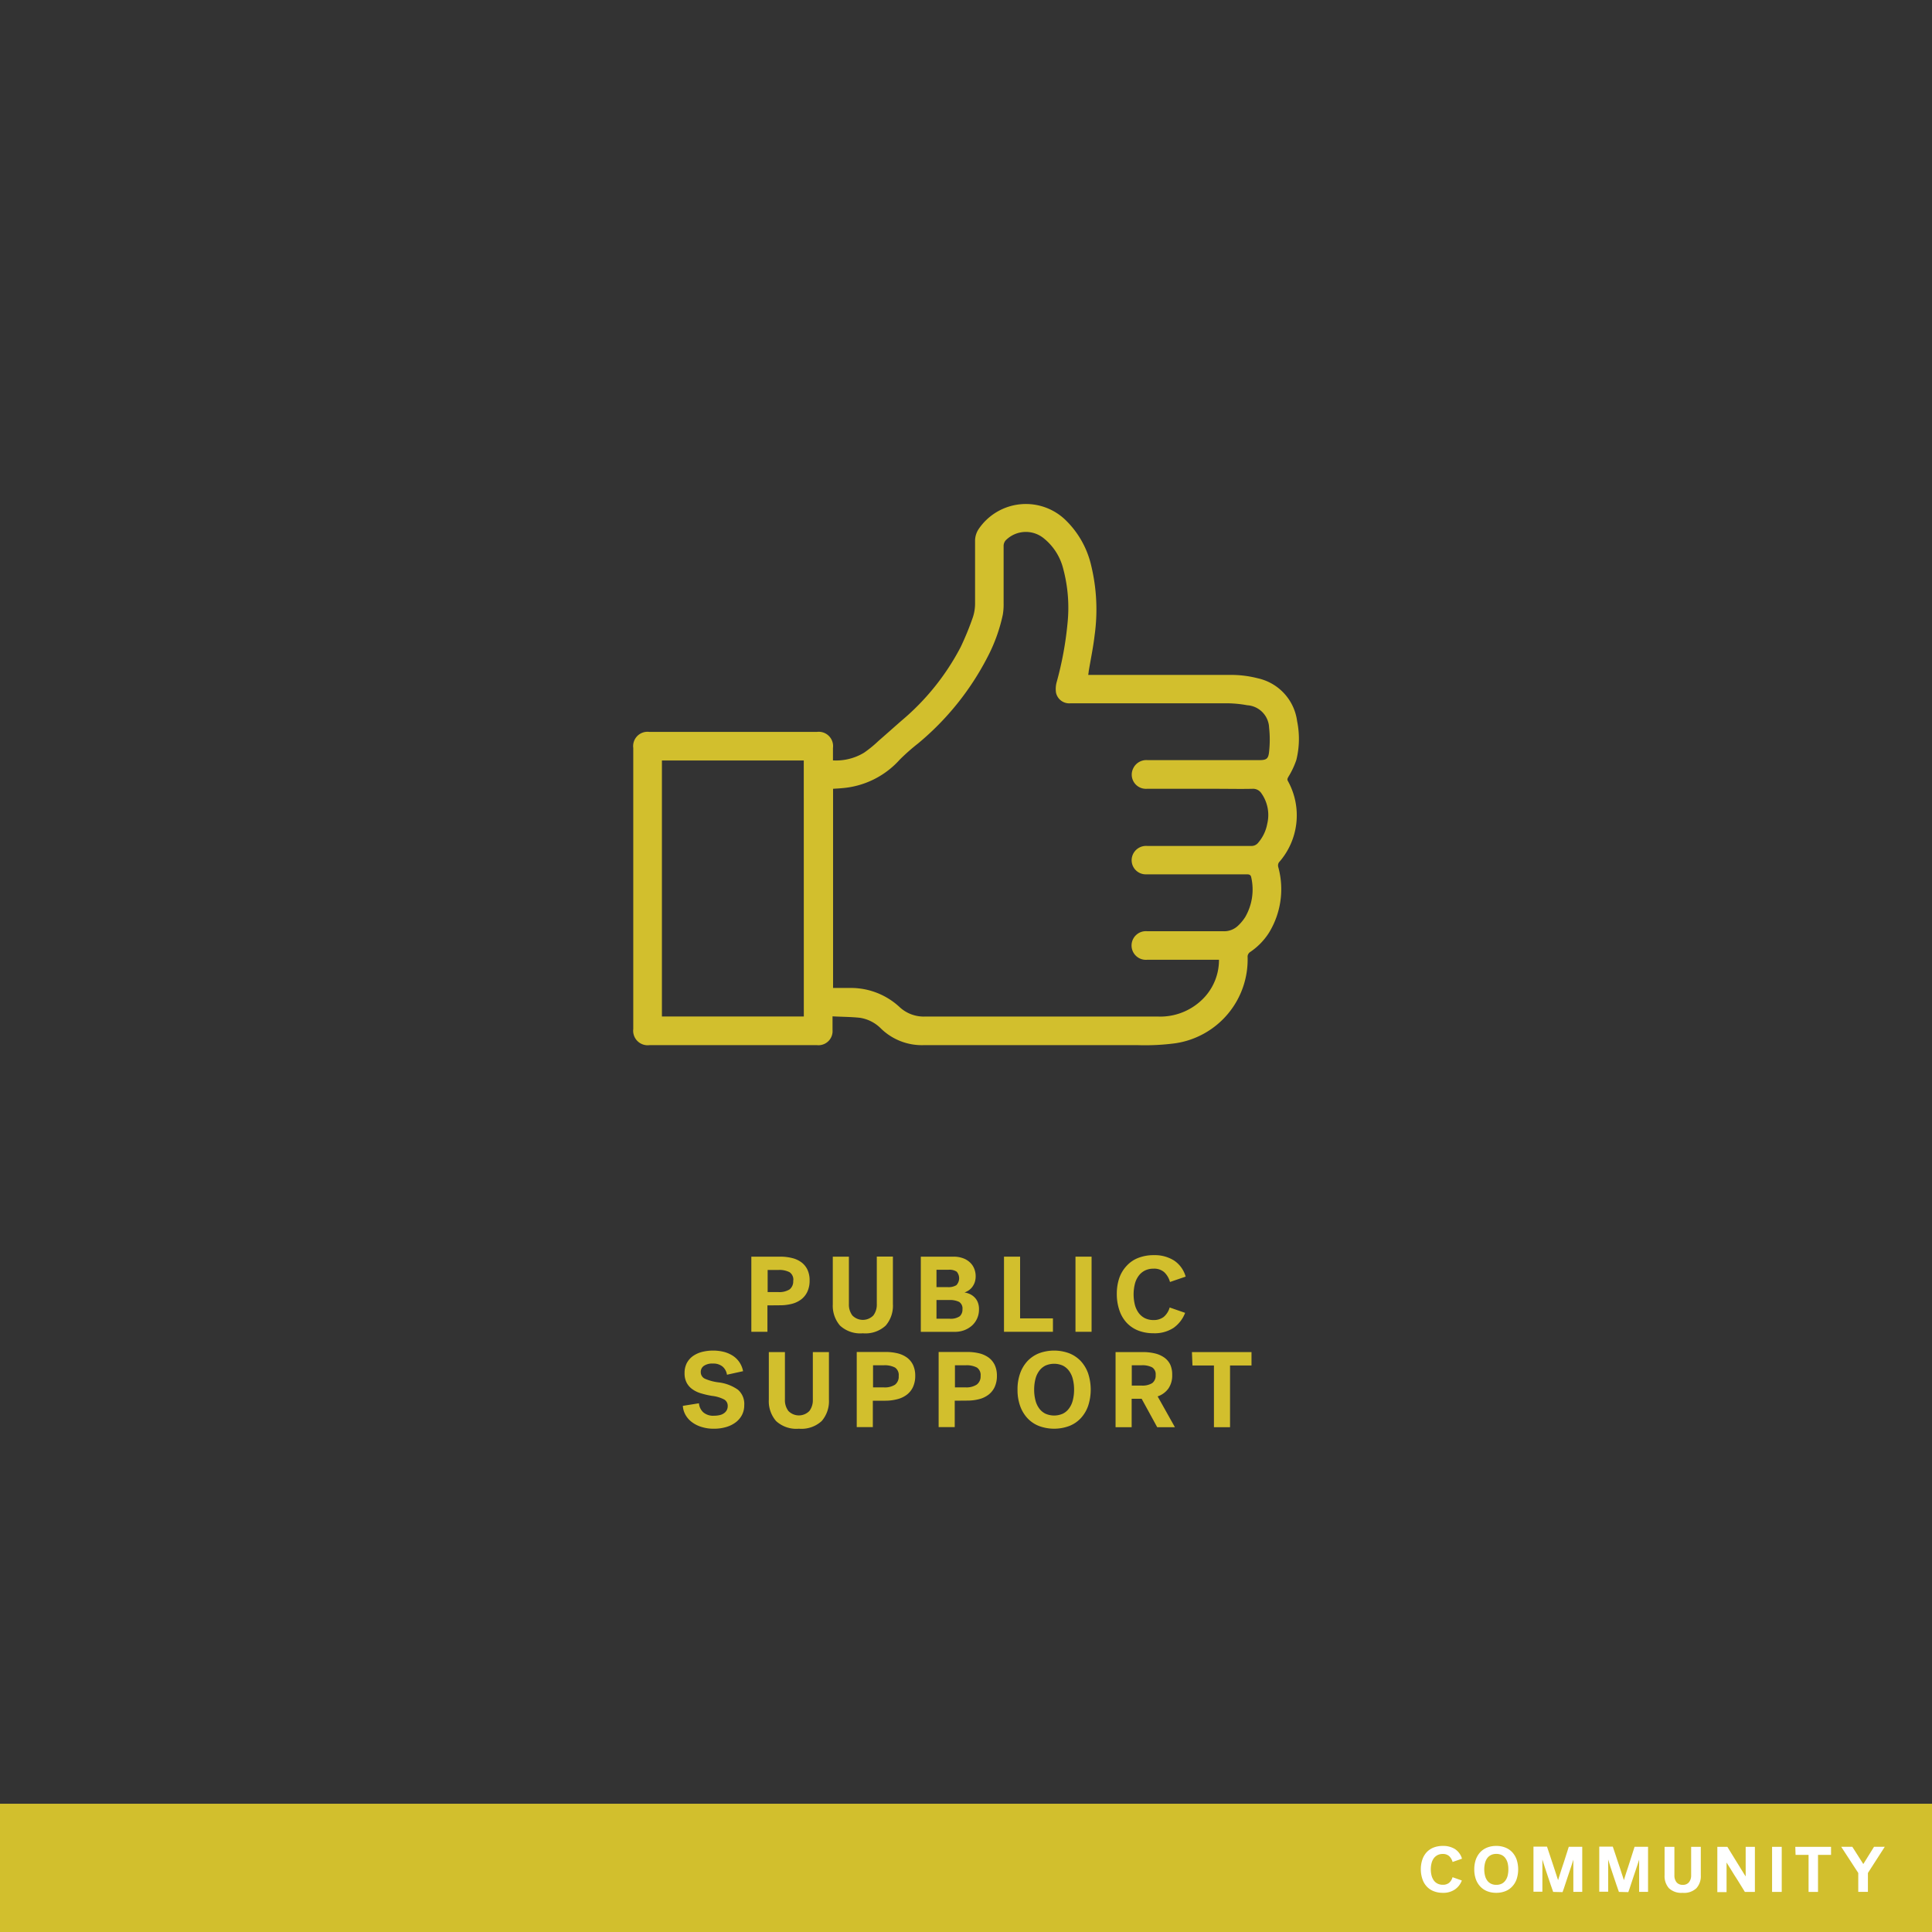 <svg xmlns="http://www.w3.org/2000/svg" viewBox="0 0 360 360"><rect x="0" y="0" width="360" height="360" fill="#333333" stroke="none"/><defs><style>.cls-1{fill:#d2bf2d;}.cls-2{fill:#fff;}</style></defs><title>CARD</title><g id="LINE_ONE" data-name="LINE ONE"><path class="cls-1" d="M143,243.24v4.92h-3v-14h5.32a8.93,8.93,0,0,1,2.28.26,4.81,4.81,0,0,1,1.74.8,3.7,3.7,0,0,1,1.12,1.38,4.61,4.61,0,0,1,.4,2,4.87,4.87,0,0,1-.41,2.07,3.85,3.85,0,0,1-1.14,1.44,4.83,4.83,0,0,1-1.75.84,8.76,8.76,0,0,1-2.24.27Zm4.82-4.62a1.68,1.68,0,0,0-.69-1.56,4.11,4.11,0,0,0-2.09-.42h-2v4.12h2a3.6,3.6,0,0,0,2.09-.5A1.9,1.9,0,0,0,147.8,238.62Z"/><path class="cls-1" d="M160.78,248.44a5.56,5.56,0,0,1-4.26-1.44,5.67,5.67,0,0,1-1.34-4v-8.84h3V243a3.35,3.35,0,0,0,.64,2.11,2.73,2.73,0,0,0,3.92,0,3.35,3.35,0,0,0,.64-2.11v-8.86h3V243a5.67,5.67,0,0,1-1.34,4A5.56,5.56,0,0,1,160.78,248.44Z"/><path class="cls-1" d="M171.58,234.16h6.08a5,5,0,0,1,1.75.28,3.65,3.65,0,0,1,1.3.77,3.16,3.16,0,0,1,.81,1.16,3.64,3.64,0,0,1,.28,1.45,3.41,3.41,0,0,1-.18,1.14,3.29,3.29,0,0,1-.47.87,3,3,0,0,1-.66.62,4,4,0,0,1-.77.39,3.24,3.24,0,0,1,.93.26,3,3,0,0,1,.87.57,2.67,2.67,0,0,1,.65.93,3.31,3.31,0,0,1,.25,1.38,4,4,0,0,1-1.28,3,4.71,4.71,0,0,1-1.42.87,5,5,0,0,1-1.8.32h-6.34Zm2.92,2.44v3.24h2.1a2.85,2.85,0,0,0,1.6-.36,1.88,1.88,0,0,0,.07-2.52,2.44,2.44,0,0,0-1.51-.36Zm0,9.12h2.4a3,3,0,0,0,1.93-.45,1.66,1.66,0,0,0,.51-1.31,1.44,1.44,0,0,0-.62-1.37,3.91,3.91,0,0,0-1.86-.35H174.5Z"/><path class="cls-1" d="M187.08,234.16h3v11.5h6.12v2.5h-9.12Z"/><path class="cls-1" d="M200.4,234.16h3v14h-3Z"/><path class="cls-1" d="M208.1,241.16a9.12,9.12,0,0,1,.48-3.07A6.39,6.39,0,0,1,210,235.8a5.64,5.64,0,0,1,2.16-1.43,7.82,7.82,0,0,1,2.85-.49,6.75,6.75,0,0,1,3.76,1,5.32,5.32,0,0,1,2.16,3l-2.92,1a3.92,3.92,0,0,0-1.08-1.83,2.82,2.82,0,0,0-2-.65,3.51,3.51,0,0,0-1.62.36,3.26,3.26,0,0,0-1.16,1,4.28,4.28,0,0,0-.69,1.51,8.09,8.09,0,0,0,0,3.83,4.45,4.45,0,0,0,.69,1.51,3.29,3.29,0,0,0,1.16,1,3.54,3.54,0,0,0,1.64.36,3,3,0,0,0,1.89-.58,3.57,3.57,0,0,0,1.11-1.76l2.88,1a6.07,6.07,0,0,1-2.16,2.8,6.42,6.42,0,0,1-3.76,1,7.7,7.7,0,0,1-2.79-.49,5.94,5.94,0,0,1-2.14-1.42,6.3,6.3,0,0,1-1.37-2.29A9.26,9.26,0,0,1,208.1,241.16Z"/><rect class="cls-1" y="336.1" width="360" height="23.94"/><path class="cls-2" d="M264.75,348.33a5.51,5.51,0,0,1,.29-1.84,3.81,3.81,0,0,1,.82-1.38,3.56,3.56,0,0,1,1.3-.86,4.79,4.79,0,0,1,1.71-.29,4.1,4.1,0,0,1,2.25.59,3.21,3.21,0,0,1,1.3,1.79l-1.75.61a2.43,2.43,0,0,0-.65-1.1,1.72,1.72,0,0,0-1.19-.39,2,2,0,0,0-1.67.81,2.63,2.63,0,0,0-.41.91,4.59,4.59,0,0,0-.14,1.15,4.65,4.65,0,0,0,.14,1.15,2.85,2.85,0,0,0,.41.9,1.92,1.92,0,0,0,.7.6,2.15,2.15,0,0,0,1,.22,1.8,1.8,0,0,0,1.14-.35,2.1,2.1,0,0,0,.66-1.06l1.73.61a3.49,3.49,0,0,1-1.3,1.68,3.81,3.81,0,0,1-2.25.62,4.49,4.49,0,0,1-1.68-.3,3.42,3.42,0,0,1-1.28-.85,3.69,3.69,0,0,1-.82-1.37A5.61,5.61,0,0,1,264.75,348.33Z"/><path class="cls-2" d="M274.71,348.33a5.49,5.49,0,0,1,.29-1.83,4.13,4.13,0,0,1,.83-1.38,3.7,3.7,0,0,1,1.29-.86,4.56,4.56,0,0,1,1.68-.3,4.49,4.49,0,0,1,1.68.3,3.52,3.52,0,0,1,1.29.86,4,4,0,0,1,.83,1.38,5.92,5.92,0,0,1,0,3.66,3.84,3.84,0,0,1-.83,1.37,3.42,3.42,0,0,1-1.29.87,4.49,4.49,0,0,1-1.68.3,4.56,4.56,0,0,1-1.68-.3,3.59,3.59,0,0,1-1.29-.87,4,4,0,0,1-.83-1.37A5.49,5.49,0,0,1,274.71,348.33Zm1.86,0a4.81,4.81,0,0,0,.14,1.17,2.63,2.63,0,0,0,.41.91,2,2,0,0,0,.7.59,2.15,2.15,0,0,0,1,.21,2.22,2.22,0,0,0,1-.21,1.88,1.88,0,0,0,.69-.59,2.64,2.64,0,0,0,.42-.91,4.82,4.82,0,0,0,.13-1.17,4.76,4.76,0,0,0-.13-1.17,2.64,2.64,0,0,0-.42-.91,1.79,1.79,0,0,0-.69-.59,2.22,2.22,0,0,0-1-.21,2.15,2.15,0,0,0-1,.21,1.89,1.89,0,0,0-.7.59,2.63,2.63,0,0,0-.41.91A4.75,4.75,0,0,0,276.57,348.33Z"/><path class="cls-2" d="M289.41,352.53q-.18-.5-.45-1.29l-.56-1.66-.56-1.69c-.18-.56-.32-1-.44-1.4h0v6h-1.66v-8.4h2.52c.35,1,.66,2,.94,2.82.17.51.3.92.41,1.24s.21.62.3.91.18.55.25.78.13.4.17.5l.15-.5.26-.82c.1-.32.21-.66.32-1l.36-1.08q.41-1.29.9-2.82h2.51v8.4h-1.66v-6h0l-.28.9c-.12.34-.24.72-.37,1.11s-.27.79-.4,1.19-.27.79-.38,1.15-.24.7-.33,1l-.25.7Z"/><path class="cls-2" d="M301.66,352.53q-.18-.5-.45-1.29l-.56-1.66-.56-1.69c-.17-.56-.32-1-.43-1.4h0v6H298v-8.4h2.52c.35,1,.66,2,.94,2.82l.42,1.24.29.91c.1.29.18.55.26.78s.13.4.16.5l.15-.5c.08-.23.16-.51.26-.82l.33-1c.11-.36.23-.72.35-1.08q.41-1.29.9-2.82h2.51v8.4h-1.66v-6h0l-.29.9c-.11.34-.23.72-.37,1.11s-.26.79-.4,1.19-.26.79-.38,1.15-.23.7-.33,1-.19.53-.25.7Z"/><path class="cls-2" d="M313.53,352.7a3.34,3.34,0,0,1-2.56-.87,3.39,3.39,0,0,1-.8-2.4v-5.3H312v5.31a2,2,0,0,0,.38,1.27,1.41,1.41,0,0,0,1.18.5,1.38,1.38,0,0,0,1.17-.5,2,2,0,0,0,.39-1.27v-5.31h1.8v5.3a3.35,3.35,0,0,1-.81,2.4A3.3,3.3,0,0,1,313.53,352.7Z"/><path class="cls-2" d="M320,344.13h1.87l1.39,2.26c.27.42.48.77.65,1.05s.34.54.5.82l.48.77c.16.24.28.45.39.62h0v-5.52H327v8.4h-1.87l-1.37-2.22-.64-1c-.18-.28-.35-.55-.51-.83l-.49-.79-.4-.64h0v5.52H320Z"/><path class="cls-2" d="M330.2,344.13H332v8.4h-1.8Z"/><path class="cls-2" d="M334.53,344.13h6.66v1.5h-2.43v6.9H337v-6.9h-2.42Z"/><path class="cls-2" d="M346.26,349l-3.18-4.88h2.07l2.05,3.22,2-3.22h2L348.06,349v3.52h-1.8Z"/></g><g id="LINE_TWO" data-name="LINE TWO"><path class="cls-1" d="M130.58,255.62a1.34,1.34,0,0,0,.78,1.29,9.1,9.1,0,0,0,2.48.67,7.86,7.86,0,0,1,3.67,1.38,3.49,3.49,0,0,1,1.17,2.86,3.92,3.92,0,0,1-.42,1.83,4.07,4.07,0,0,1-1.17,1.38,5.44,5.44,0,0,1-1.79.88,7.77,7.77,0,0,1-2.26.31,7.39,7.39,0,0,1-2.38-.35,5.66,5.66,0,0,1-1.8-.93,4.3,4.3,0,0,1-1.16-1.36,3.81,3.81,0,0,1-.46-1.62l3-.48a2.56,2.56,0,0,0,.79,1.67,2.8,2.8,0,0,0,2,.65,4.61,4.61,0,0,0,1-.1,2.14,2.14,0,0,0,.82-.33,1.66,1.66,0,0,0,.55-.57,1.61,1.61,0,0,0,.2-.82,1.35,1.35,0,0,0-.65-1.2,6.52,6.52,0,0,0-2.29-.68,16.15,16.15,0,0,1-2-.46,5.23,5.23,0,0,1-1.63-.77,3.42,3.42,0,0,1-1.08-1.22,3.73,3.73,0,0,1-.39-1.79,4,4,0,0,1,.4-1.84,3.81,3.81,0,0,1,1.12-1.31,5.22,5.22,0,0,1,1.7-.79,8.48,8.48,0,0,1,2.14-.26,8.16,8.16,0,0,1,2,.25,5.77,5.77,0,0,1,1.67.74,4.36,4.36,0,0,1,1.21,1.21,4.49,4.49,0,0,1,.66,1.64l-3,.66a2.48,2.48,0,0,0-.82-1.52,2.67,2.67,0,0,0-1.78-.56,2.78,2.78,0,0,0-1.69.42A1.34,1.34,0,0,0,130.58,255.62Z"/><path class="cls-1" d="M148.86,266.22a5.56,5.56,0,0,1-4.26-1.44,5.65,5.65,0,0,1-1.34-4v-8.84h3v8.86a3.32,3.32,0,0,0,.64,2.11,2.73,2.73,0,0,0,3.92,0,3.32,3.32,0,0,0,.64-2.11v-8.86h3v8.84a5.65,5.65,0,0,1-1.34,4A5.56,5.56,0,0,1,148.86,266.22Z"/><path class="cls-1" d="M162.64,261v4.92h-3v-14H165a9.4,9.4,0,0,1,2.28.26,5,5,0,0,1,1.74.8,3.7,3.7,0,0,1,1.12,1.38,4.64,4.64,0,0,1,.4,2,4.87,4.87,0,0,1-.41,2.07,3.85,3.85,0,0,1-1.14,1.44,4.83,4.83,0,0,1-1.75.84A8.76,8.76,0,0,1,165,261Zm4.82-4.62a1.68,1.68,0,0,0-.69-1.56,4.11,4.11,0,0,0-2.09-.42h-2v4.12h2a3.52,3.52,0,0,0,2.09-.5A1.88,1.88,0,0,0,167.46,256.4Z"/><path class="cls-1" d="M177.9,261v4.92h-3v-14h5.32a9.4,9.4,0,0,1,2.28.26,5,5,0,0,1,1.74.8,3.7,3.7,0,0,1,1.12,1.38,4.64,4.64,0,0,1,.4,2,4.87,4.87,0,0,1-.41,2.07,3.85,3.85,0,0,1-1.14,1.44,4.83,4.83,0,0,1-1.75.84,8.76,8.76,0,0,1-2.24.27Zm4.82-4.62a1.68,1.68,0,0,0-.69-1.56,4.11,4.11,0,0,0-2.09-.42h-2v4.12h2A3.52,3.52,0,0,0,182,258,1.88,1.88,0,0,0,182.72,256.4Z"/><path class="cls-1" d="M189.6,258.94a8.83,8.83,0,0,1,.49-3.05,6.64,6.64,0,0,1,1.38-2.29,6.07,6.07,0,0,1,2.15-1.44,8.09,8.09,0,0,1,5.6,0,6.07,6.07,0,0,1,2.15,1.44,6.64,6.64,0,0,1,1.38,2.29,9.74,9.74,0,0,1,0,6.1,6.55,6.55,0,0,1-1.38,2.29,5.82,5.82,0,0,1-2.15,1.44,8.09,8.09,0,0,1-5.6,0,5.82,5.82,0,0,1-2.15-1.44,6.55,6.55,0,0,1-1.38-2.29A8.79,8.79,0,0,1,189.6,258.94Zm3.1,0a7.9,7.9,0,0,0,.23,1.95,4.25,4.25,0,0,0,.69,1.52,3.14,3.14,0,0,0,1.16,1,4,4,0,0,0,3.28,0,3.14,3.14,0,0,0,1.16-1,4.25,4.25,0,0,0,.69-1.52,7.9,7.9,0,0,0,.23-1.95,8,8,0,0,0-.23-1.95,4.33,4.33,0,0,0-.69-1.52,3.24,3.24,0,0,0-1.16-1,4,4,0,0,0-3.28,0,3.24,3.24,0,0,0-1.16,1,4.33,4.33,0,0,0-.69,1.52A8,8,0,0,0,192.7,258.94Z"/><path class="cls-1" d="M218.42,256.2a4.24,4.24,0,0,1-.71,2.54,4.14,4.14,0,0,1-2,1.46l3.22,5.74h-3.3l-2.9-5.3h-1.86v5.3h-3v-14h5.12a9.39,9.39,0,0,1,2.21.25A5,5,0,0,1,217,253a3.46,3.46,0,0,1,1.08,1.32A4.53,4.53,0,0,1,218.42,256.2Zm-3.08,0a1.51,1.51,0,0,0-.65-1.41,3.91,3.91,0,0,0-2-.39h-1.8v3.78h1.8a3.48,3.48,0,0,0,2-.45A1.74,1.74,0,0,0,215.34,256.22Z"/><path class="cls-1" d="M222.1,251.94h11.1v2.5h-4v11.5h-3v-11.5h-4Z"/><path class="cls-1" d="M155.13,189.38c0,1,0,1.75,0,2.53a2.63,2.63,0,0,1-2.88,2.84H121a2.7,2.7,0,0,1-3-3q0-26.19,0-52.37a2.67,2.67,0,0,1,3-3h31.21a2.67,2.67,0,0,1,3,3v2.31a10.06,10.06,0,0,0,5.8-1.44,22.1,22.1,0,0,0,2.67-2.18c1.44-1.25,2.86-2.52,4.3-3.78A45.22,45.22,0,0,0,179,120.58a53.85,53.85,0,0,0,2.3-5.62,8.21,8.21,0,0,0,.39-2.57c0-3.92,0-7.83,0-11.75a4,4,0,0,1,.63-2,10.63,10.63,0,0,1,16.43-1.54,17.19,17.19,0,0,1,4.6,8.38,34.8,34.8,0,0,1,.61,12.94c-.26,2.24-.73,4.46-1.1,6.69,0,.18-.05.36-.08.65h1.87c8.3,0,16.61,0,24.91,0a20,20,0,0,1,4.82.63,9.43,9.43,0,0,1,7.32,8,16.34,16.34,0,0,1-.15,7.23,15.34,15.34,0,0,1-1.46,3.1c-.17.32-.3.5-.08.86a13.21,13.21,0,0,1-1.69,15.1,1.06,1.06,0,0,0-.14.86,15.54,15.54,0,0,1-1.73,12.27,12.3,12.3,0,0,1-3.54,3.61,1.09,1.09,0,0,0-.44.76A15.78,15.78,0,0,1,219,194.4a42.89,42.89,0,0,1-6.9.35c-13.36,0-26.71,0-40.06,0a10.93,10.93,0,0,1-7.89-3.1,7,7,0,0,0-3.92-2C158.56,189.47,156.91,189.48,155.13,189.38Zm72-10.54H213.75a2.67,2.67,0,1,1,0-5.32c4.72,0,9.44,0,14.16,0a3.74,3.74,0,0,0,2.75-1,8.29,8.29,0,0,0,1.39-1.68,10.23,10.23,0,0,0,1.11-7.31c-.09-.51-.35-.61-.83-.61q-6.84,0-13.66,0c-1.75,0-3.5,0-5.24,0a2.63,2.63,0,0,1-2.39-3.57,2.69,2.69,0,0,1,2.73-1.72q9.66,0,19.32,0a1.6,1.6,0,0,0,1.39-.64,7.45,7.45,0,0,0,1.65-3.48,7,7,0,0,0-1.11-5.72,1.84,1.84,0,0,0-1.62-.81c-2.24.05-4.48,0-6.73,0-4.34,0-8.68,0-13,0a2.64,2.64,0,0,1-2.53-3.77,2.71,2.71,0,0,1,2.7-1.57q10.38,0,20.74,0c1.4,0,1.77-.21,1.9-1.61a20.5,20.5,0,0,0,0-4.43,4.36,4.36,0,0,0-4.08-4.19,21.61,21.61,0,0,0-3.58-.36c-4.46,0-8.92,0-13.38,0h-16a2.51,2.51,0,0,1-2.67-2,4.78,4.78,0,0,1,.14-2,63.21,63.21,0,0,0,2-10.84,28.11,28.11,0,0,0-.78-10.17,10.53,10.53,0,0,0-3.55-5.66,5.28,5.28,0,0,0-7,.13,1.58,1.58,0,0,0-.57,1.29q0,5.31,0,10.62a11.46,11.46,0,0,1-.15,2.11,30.92,30.92,0,0,1-2.9,8,51.54,51.54,0,0,1-12.89,16,38.76,38.76,0,0,0-3.4,3,16.13,16.13,0,0,1-10.76,5.33c-.56.06-1.12.08-1.68.12v37.11c1.16,0,2.26,0,3.37,0a13.33,13.33,0,0,1,9,3.54,6.6,6.6,0,0,0,4.75,1.79c10.38,0,20.76,0,31.14,0,4.11,0,8.21,0,12.32,0a11.21,11.21,0,0,0,8.81-3.8A10.26,10.26,0,0,0,227.14,178.84Zm-77.36-37.13H123.34v47.7h26.44Z"/></g></svg>
